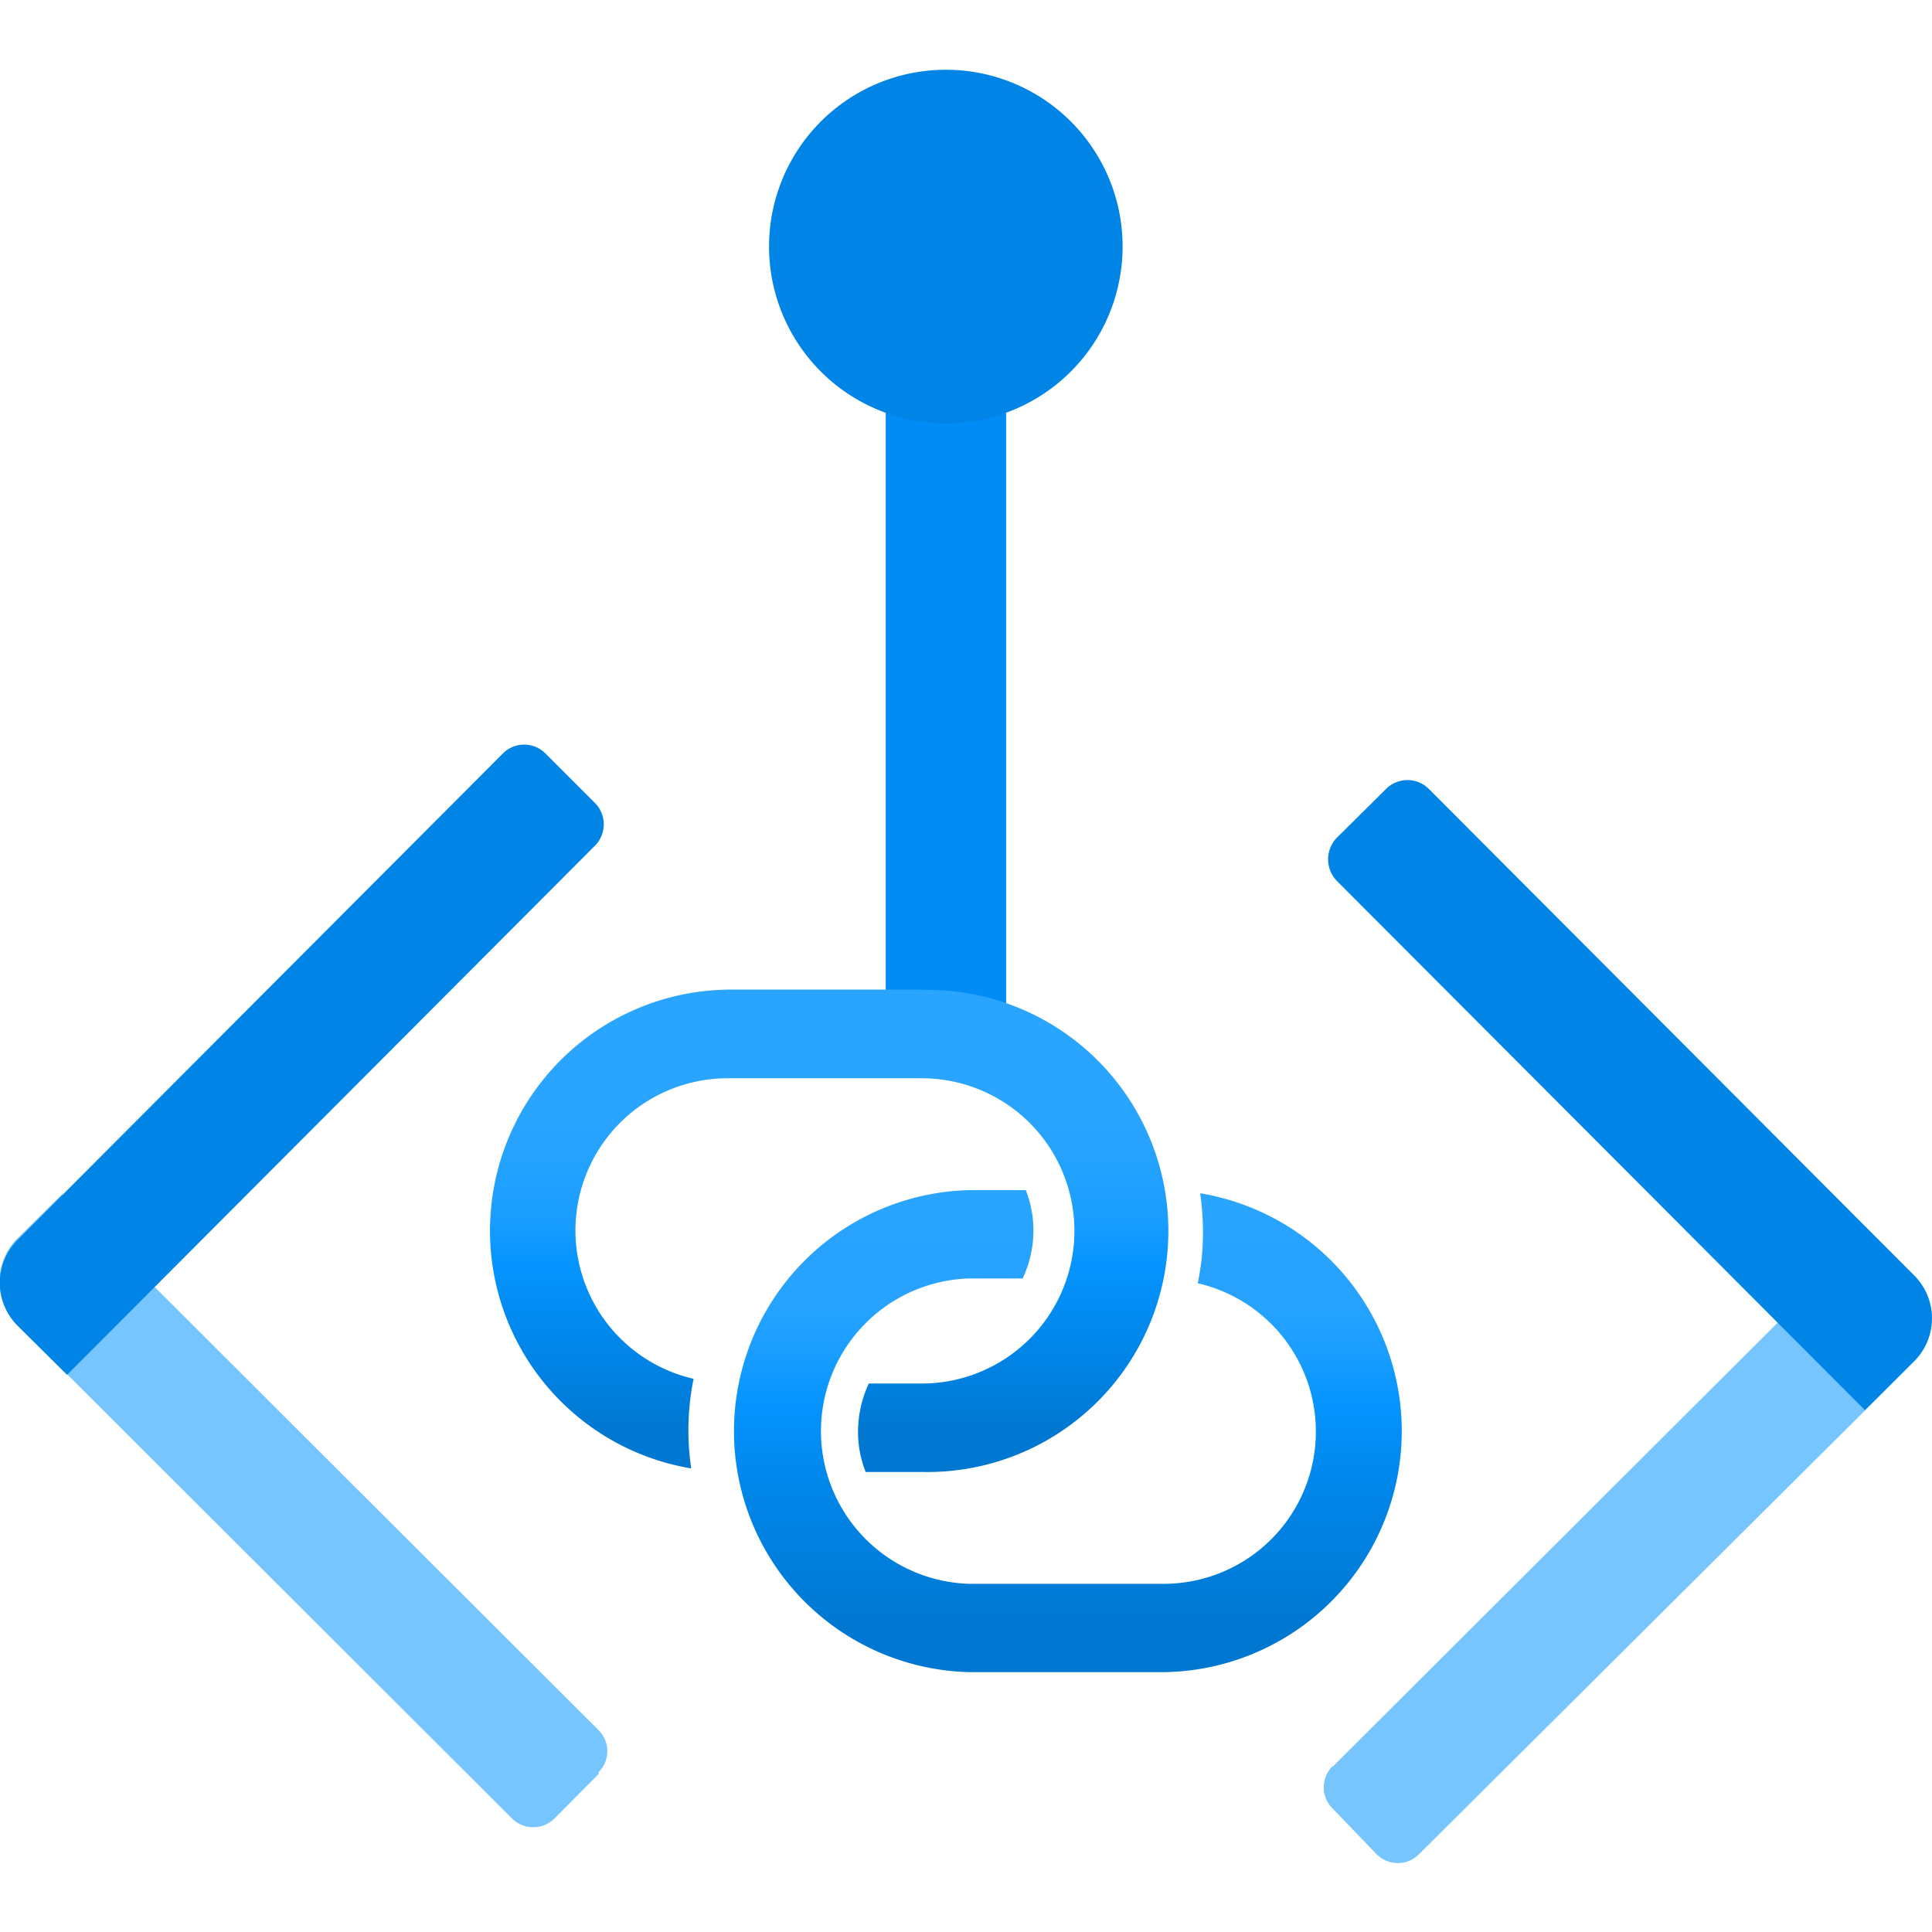 <?xml version="1.0" encoding="utf-8"?><svg version="1.1" xmlns="http://www.w3.org/2000/svg" xmlns:xlink="http://www.w3.org/1999/xlink" xmlns:xml="http://www.w3.org/XML/1998/namespace" width="70" height="70" viewBox="0, 0, 18, 18"><defs><linearGradient x1="7.699" y1="259.22" x2="7.699" y2="263.711" gradientUnits="userSpaceOnUse" gradientTransform="translate(0, -250)" id="fd061228-22be-425e-9131-0b8cca0e5d17"><stop offset="23%" stop-color="#29A4FF" /><stop offset="32%" stop-color="#27A3FF" /><stop offset="48%" stop-color="#199DFF" /><stop offset="57%" stop-color="#0594FF" /><stop offset="75%" stop-color="#0085E8" /><stop offset="93%" stop-color="#0077D0" /></linearGradient><linearGradient x1="9.927" y1="261.091" x2="9.927" y2="265.582" gradientUnits="userSpaceOnUse" gradientTransform="translate(0, -250)" id="ea9649a6-04b5-47d6-8247-ed3ab9ff9d06"><stop offset="2%" stop-color="#29A4FF" /><stop offset="14%" stop-color="#27A3FF" /><stop offset="23%" stop-color="#27A3FF" /><stop offset="34%" stop-color="#199DFF" /><stop offset="44%" stop-color="#0594FF" /><stop offset="63%" stop-color="#0085E8" /><stop offset="93%" stop-color="#0077D0" /></linearGradient></defs><path d="M8.252 2.521 H9.374 V9.594 H8.252 Z" style="fill:#008CF4;" /><path d="M10.459 2.3 A1.647 1.647 0 1 1 8.813 0.65 h0 A1.646 1.646 0 0 1 10.459 2.3 Z" style="fill:#0084E6;" /><path d="M8.588 9.22 h-1.8 a2.246 2.246 0 0 0 -0.348 4.461 a2.415 2.415 0 0 1 0.022 -0.835 a1.418 1.418 0 0 1 0.326 -2.8 h1.8 a1.422 1.422 0 0 1 0 2.844 H8.094 a1.078 1.078 0 0 0 -0.1 0.45 a1.022 1.022 0 0 0 0.071 0.374 h0.527 a2.246 2.246 0 1 0 0 -4.491 Z" style="fill:url(#fd061228-22be-425e-9131-0b8cca0e5d17);" /><path d="M11.182 11.121 a2.642 2.642 0 0 1 0.026 0.344 a2.317 2.317 0 0 1 -0.049 0.491 a1.418 1.418 0 0 1 -0.325 2.8 h-1.8 a1.423 1.423 0 0 1 0 -2.845 h0.494 a1.042 1.042 0 0 0 0.1 -0.449 a1.018 1.018 0 0 0 -0.071 -0.374 H9.037 a2.246 2.246 0 0 0 0 4.491 h1.8 a2.246 2.246 0 0 0 0.348 -4.461 Z" style="fill:url(#ea9649a6-04b5-47d6-8247-ed3ab9ff9d06);" /><path d="M5.58 16.525 l-0.412 0.415 a0.28 0.28 0 0 1 -0.4 0 l-4.607 -4.6 a0.566 0.566 0 0 1 0 -0.8 l0.416 -0.412 l5 4.992 a0.276 0.276 0 0 1 0 0.391 h0 Z" style="fill:#77C5FF;" /><path d="M5.082 7.02 l0.46 0.46 a0.282 0.282 0 0 1 0 0.4 L0.625 12.809 l-0.461 -0.457 a0.566 0.566 0 0 1 0 -0.8 L4.685 7.02 A0.28 0.28 0 0 1 5.082 7.02 Z" style="fill:#0084E6;" /><path d="M12.417 16.851 a0.278 0.278 0 0 1 -0.006 -0.392 h0 l0.006 0 l5 -4.989 l0.416 0.416 a0.566 0.566 0 0 1 0 0.8 l-4.611 4.588 a0.277 0.277 0 0 1 -0.391 0.006 h0 l-0.006 -0.005 Z" style="fill:#77C5FF;" /><path d="M13.311 7.349 l4.525 4.536 a0.563 0.563 0 0 1 0 0.793 l-0.461 0.46 L12.454 8.206 a0.289 0.289 0 0 1 0 -0.4 l0.46 -0.456 A0.282 0.282 0 0 1 13.311 7.349 Z" style="fill:#0084E6;" /></svg>